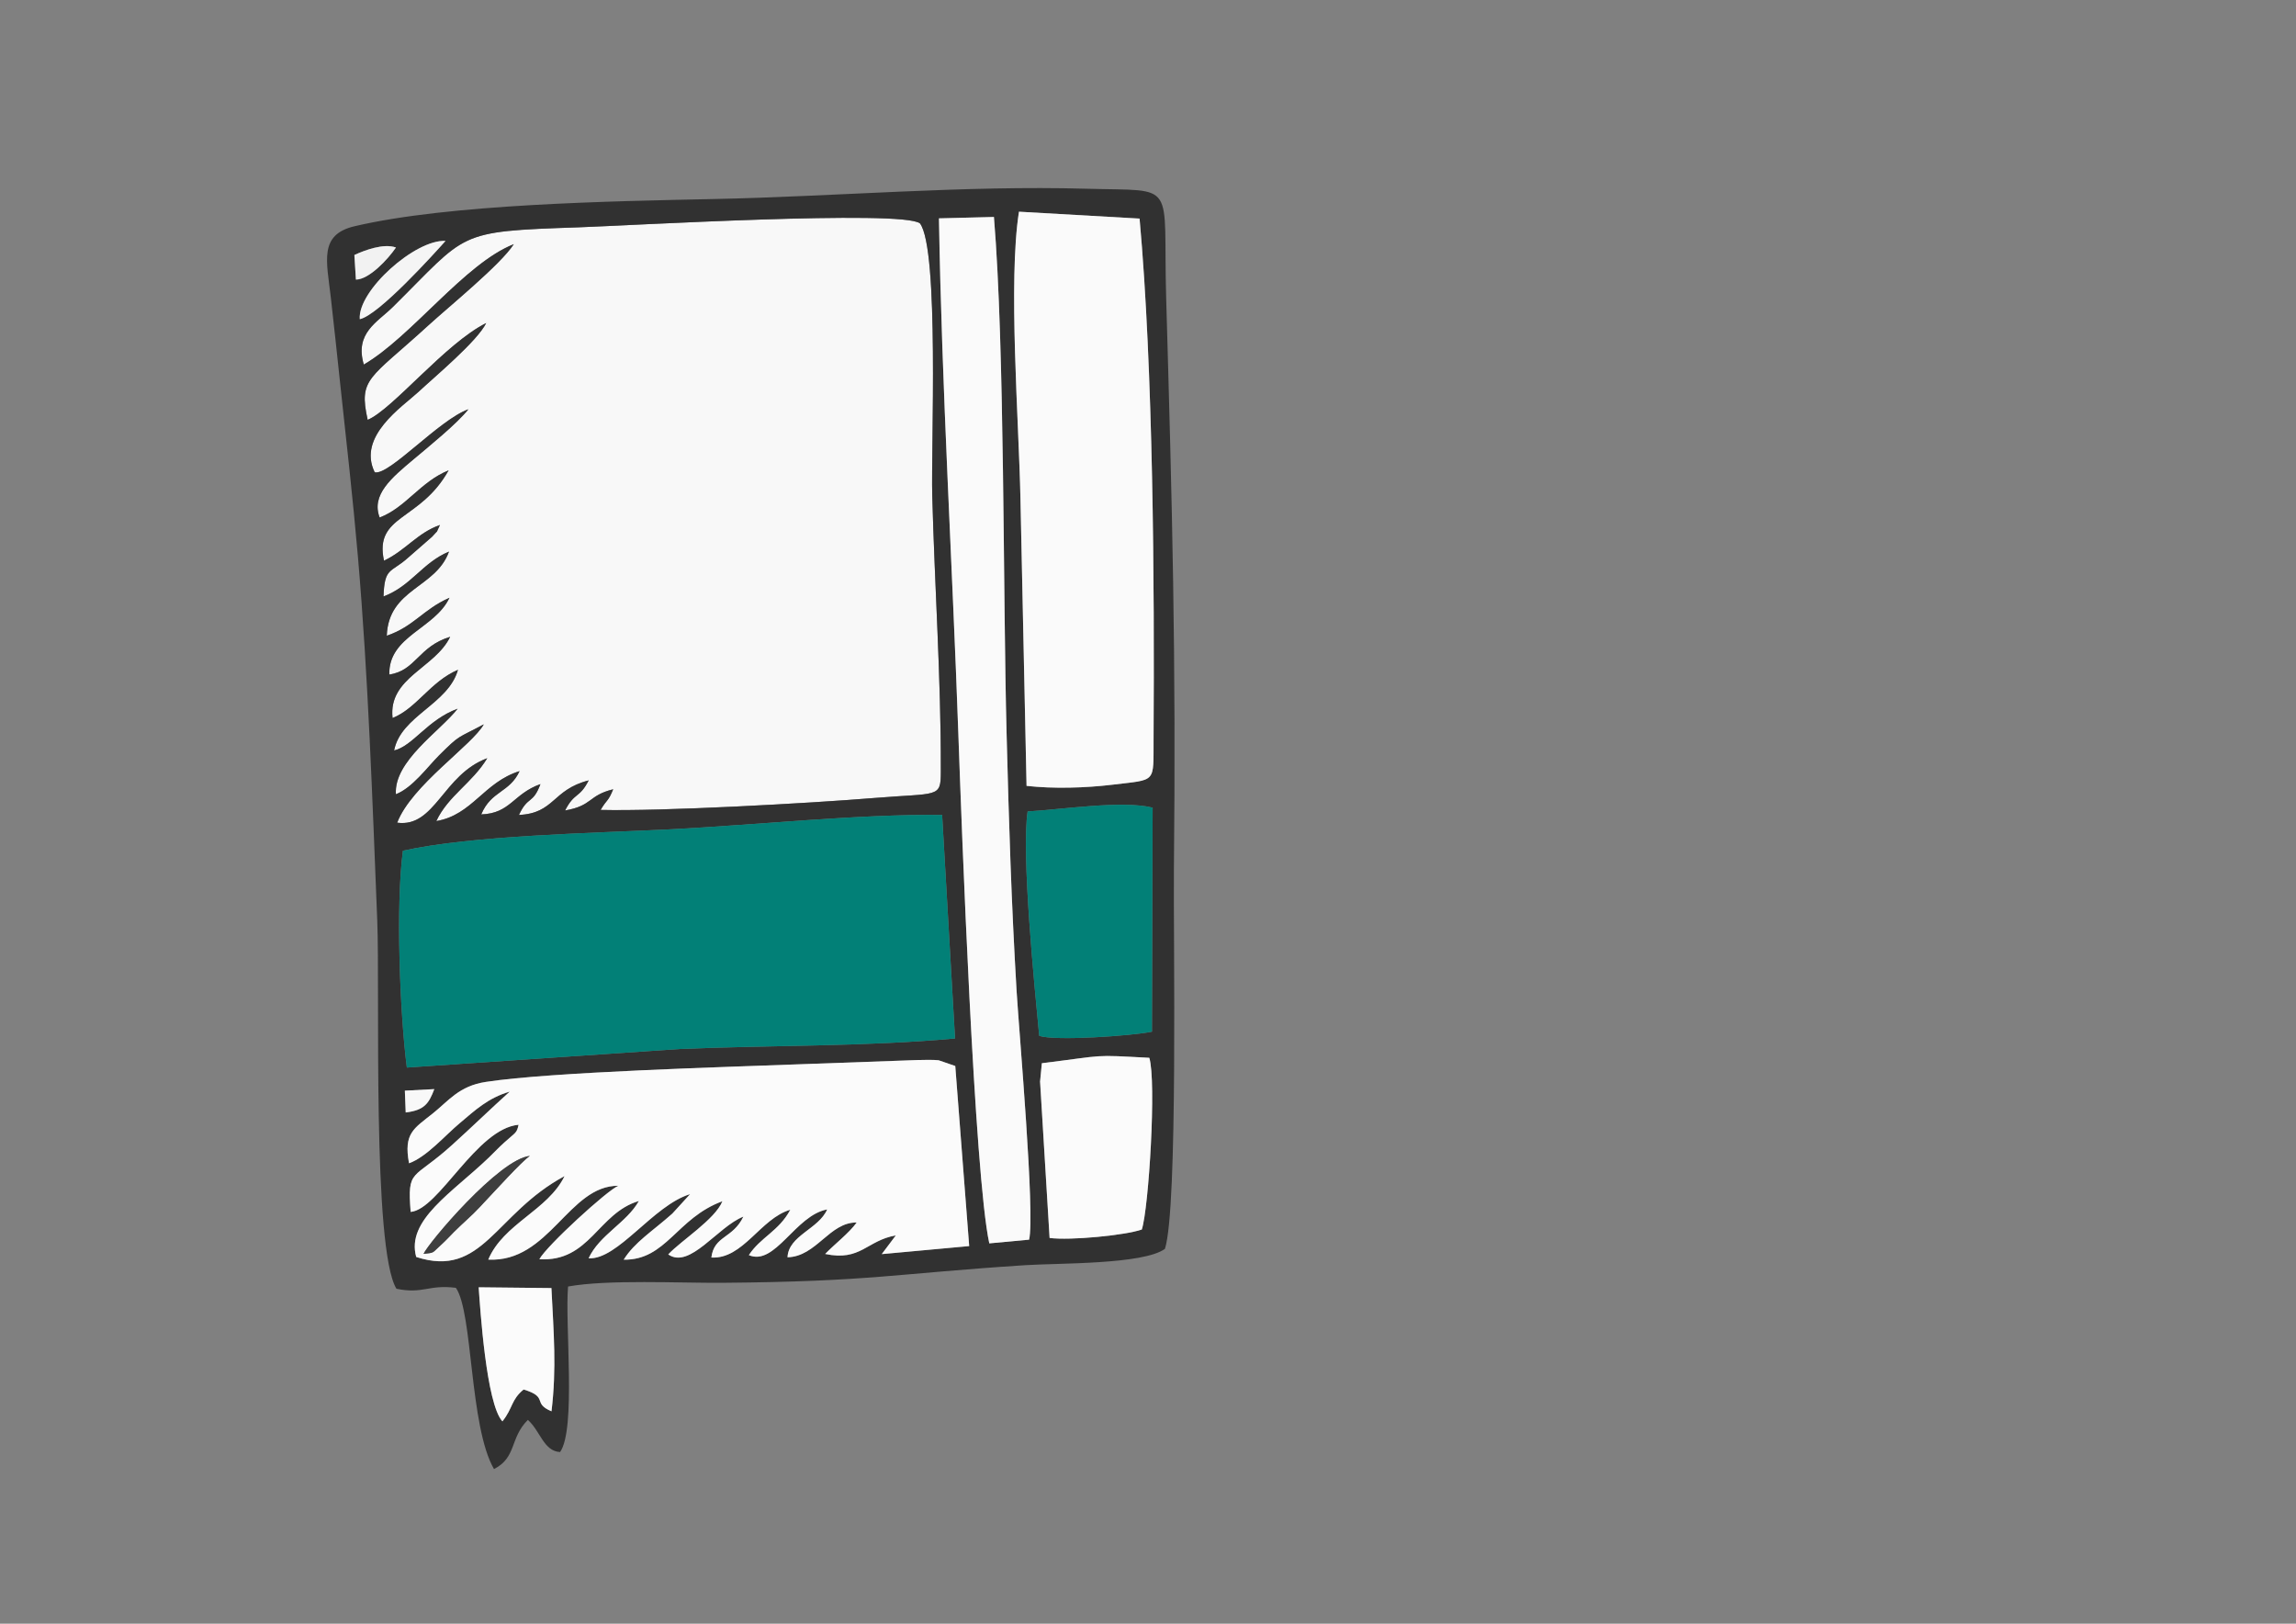 <?xml version="1.0" encoding="UTF-8"?>
<!DOCTYPE svg PUBLIC "-//W3C//DTD SVG 1.1//EN" "http://www.w3.org/Graphics/SVG/1.1/DTD/svg11.dtd">
<!-- Creator: CorelDRAW X7 -->
<svg xmlns="http://www.w3.org/2000/svg" xml:space="preserve" width="297mm" height="210mm" version="1.1" style="shape-rendering:geometricPrecision; text-rendering:geometricPrecision; image-rendering:optimizeQuality; fill-rule:evenodd; clip-rule:evenodd"
viewBox="0 0 29700 21000"
 xmlns:xlink="http://www.w3.org/1999/xlink">
 <rect x="0" y="0" width="29700" height="21000" fill="#808080" stroke="none"/>
 <defs>
  <style type="text/css">
   <![CDATA[
    .fil2 {fill:#028077}
    .fil1 {fill:#313131}
    .fil6 {fill:#3E3E3E}
    .fil7 {fill:#F2F2F2}
    .fil5 {fill:whitesmoke}
    .fil0 {fill:#F8F8F8}
    .fil4 {fill:#FAFAFA}
    .fil3 {fill:#FBFBFB}
   ]]>
  </style>
 </defs>
 <g id="Слой_x0020_1">
  <g id="_607158896">
   <path class="fil0" d="M4706 4715c620,-362 1306,-1308 1940,-1557 -168,263 -844,811 -1108,1053 -761,696 -902,678 -782,1219 325,-137 1004,-988 1533,-1252 -112,232 -660,689 -878,892 -206,190 -792,573 -564,1038 185,47 831,-678 1212,-815 -141,181 -515,484 -709,647 -287,241 -551,460 -439,753 337,-127 526,-462 892,-610 -370,664 -965,570 -836,1168 274,-127 433,-361 724,-461 -71,143 3,32 -102,152l-323 282c-214,187 -293,114 -305,490 359,-135 503,-438 847,-580 -171,476 -781,475 -805,1088 352,-120 467,-339 811,-491 -189,403 -791,495 -778,993 344,-51 375,-363 787,-488 -195,406 -803,527 -745,1050 309,-122 489,-471 846,-623 -127,448 -738,593 -826,1043 246,-59 431,-397 822,-540 -234,297 -827,678 -799,1106 214,-82 410,-354 557,-501 279,-278 231,-216 580,-403 -145,265 -938,792 -1120,1272 490,67 591,-622 1165,-834 -194,321 -505,485 -659,813 465,-78 614,-502 1077,-646 -129,281 -367,252 -496,560 380,-13 412,-266 766,-392 -99,266 -162,148 -278,399 464,-22 428,-326 902,-447 -121,238 -182,148 -305,389 359,-62 295,-194 622,-274 -69,168 -74,118 -163,267 794,19 2667,-83 3549,-155 814,-66 851,1 852,-329l0 -55c3,-1142 -80,-2368 -111,-3531 -16,-610 92,-3185 -159,-3516 -229,-179 -3812,31 -4416,51 -1603,54 -1424,63 -2404,1032 -200,197 -494,335 -374,743z"/>
   <path class="fil1" d="M6192 16649l941 10c29,582 68,1033 1,1594 -255,-107 -31,-183 -361,-282 -164,135 -135,237 -274,412 -210,-227 -288,-1468 -307,-1734zm7262 -2661l23 -237c858,-106 631,-110 1390,-70 93,302 -6,1940 -97,2221 -216,75 -923,144 -1193,109l-123 -2023zm-8206 400l-11 -282 381 -20c-71,188 -130,273 -370,302zm43 657c-72,-389 62,-448 307,-644 206,-164 339,-355 686,-408 838,-129 3101,-192 4050,-228l1533 -55c66,-2 214,-5 275,3l215 74 180 2329 -1131 104 182 -242c-376,65 -453,338 -914,240 116,-122 308,-268 408,-407 -352,-5 -521,441 -895,450 13,-283 403,-364 513,-619 -413,76 -673,737 -1013,591 149,-230 390,-311 536,-587 -387,113 -610,642 -1021,618 34,-284 277,-243 414,-529 -334,132 -693,684 -972,489 165,-178 606,-453 701,-688 -594,218 -725,764 -1277,756 139,-225 370,-366 629,-596l230 -252c-479,146 -935,853 -1313,830 140,-303 494,-461 650,-741 -530,156 -634,792 -1287,753 95,-175 883,-896 1022,-950 -644,-5 -893,995 -1683,955 196,-466 770,-636 987,-1080 -903,485 -1056,1326 -1919,1046 -133,-478 466,-830 944,-1290 81,-78 110,-113 195,-190 149,-136 160,-116 185,-230 -545,50 -1032,1097 -1396,1127 -44,-569 24,-403 533,-863 273,-247 495,-464 749,-693 -284,83 -450,243 -649,410 -188,157 -426,435 -654,517zm-79 -4042c887,-199 2491,-229 3459,-277 1102,-56 2445,-199 3516,-186l167 2891c-1156,106 -2414,87 -3562,136l-3529 240c-91,-704 -145,-2109 -51,-2804zm8081 -508c434,-25 1232,-147 1617,-49l-9 2897c-257,54 -1249,123 -1458,54 -62,-652 -232,-2341 -150,-2902zm-112 -7757l1560 89c176,1942 194,4711 181,6727 -4,584 47,524 -533,595 -348,42 -762,54 -1110,15l-79 -3720c-20,-991 -161,-2810 -19,-3706zm-1035 86l711 -18c142,1714 115,4816 164,6692 29,1138 62,2185 129,3317 33,544 240,2886 162,3218l-515 48c-193,-885 -358,-5398 -400,-6583 -77,-2193 -215,-4489 -251,-6674zm-7562 474c134,-62 378,-154 538,-97 -105,154 -348,414 -518,415l-20 -318zm122 1417c-120,-408 174,-546 374,-743 980,-969 801,-978 2404,-1032 604,-20 4187,-230 4416,-51 251,331 143,2906 159,3516 31,1163 114,2389 111,3531l0 55c-1,330 -38,263 -852,329 -882,72 -2755,174 -3549,155 89,-149 94,-99 163,-267 -327,80 -263,212 -622,274 123,-241 184,-151 305,-389 -474,121 -438,425 -902,447 116,-251 179,-133 278,-399 -354,126 -386,379 -766,392 129,-308 367,-279 496,-560 -463,144 -612,568 -1077,646 154,-328 465,-492 659,-813 -574,212 -675,901 -1165,834 182,-480 975,-1007 1120,-1272 -349,187 -301,125 -580,403 -147,147 -343,419 -557,501 -28,-428 565,-809 799,-1106 -391,143 -576,481 -822,540 88,-450 699,-595 826,-1043 -357,152 -537,501 -846,623 -58,-523 550,-644 745,-1050 -412,125 -443,437 -787,488 -13,-498 589,-590 778,-993 -344,152 -459,371 -811,491 24,-613 634,-612 805,-1088 -344,142 -488,445 -847,580 12,-376 91,-303 305,-490l323 -282c105,-120 31,-9 102,-152 -291,100 -450,334 -724,461 -129,-598 466,-504 836,-1168 -366,148 -555,483 -892,610 -112,-293 152,-512 439,-753 194,-163 568,-466 709,-647 -381,137 -1027,862 -1212,815 -228,-465 358,-848 564,-1038 218,-203 766,-660 878,-892 -529,264 -1208,1115 -1533,1252 -120,-541 21,-523 782,-1219 264,-242 940,-790 1108,-1053 -634,249 -1320,1195 -1940,1557zm-52 -587c-29,-368 719,-1035 1109,-1012 -151,169 -865,961 -1109,1012zm10415 12024c170,-526 108,-4075 116,-4902 29,-2783 -22,-4695 -100,-7394 -44,-1536 164,-1381 -1027,-1415 -1584,-45 -3242,100 -4820,133 -1319,28 -3426,64 -4652,352 -464,109 -360,451 -307,920 41,362 83,751 122,1122 79,735 165,1490 229,2234 133,1546 188,3158 250,4708 36,892 -67,4242 248,4758 346,71 415,-57 769,-12 222,317 173,1791 493,2344 296,-151 201,-399 438,-636 162,143 203,404 417,416 209,-297 61,-1653 103,-2141 513,-93 1442,-44 1999,-48 1919,-16 2207,-117 3916,-228 425,-28 1525,-7 1806,-211z"/>
   <path class="fil2" d="M5212 11003c-94,695 -40,2100 51,2804l3529 -240c1148,-49 2406,-30 3562,-136l-167 -2891c-1071,-13 -2414,130 -3516,186 -968,48 -2572,78 -3459,277z"/>
   <path class="fil3" d="M5479 16217c58,-138 980,-1230 1375,-1267 -106,71 -448,450 -648,662 -114,122 -209,197 -334,322 -67,68 -96,102 -165,165 -124,111 -78,101 -228,118zm-188 -1172c228,-82 466,-360 654,-517 199,-167 365,-327 649,-410 -254,229 -476,446 -749,693 -509,460 -577,294 -533,863 364,-30 851,-1077 1396,-1127 -25,114 -36,94 -185,230 -85,77 -114,112 -195,190 -478,460 -1077,812 -944,1290 863,280 1016,-561 1919,-1046 -217,444 -791,614 -987,1080 790,40 1039,-960 1683,-955 -139,54 -927,775 -1022,950 653,39 757,-597 1287,-753 -156,280 -510,438 -650,741 378,23 834,-684 1313,-830l-230 252c-259,230 -490,371 -629,596 552,8 683,-538 1277,-756 -95,235 -536,510 -701,688 279,195 638,-357 972,-489 -137,286 -380,245 -414,529 411,24 634,-505 1021,-618 -146,276 -387,357 -536,587 340,146 600,-515 1013,-591 -110,255 -500,336 -513,619 374,-9 543,-455 895,-450 -100,139 -292,285 -408,407 461,98 538,-175 914,-240l-182 242 1131 -104 -180 -2329 -215 -74c-61,-8 -209,-5 -275,-3l-1533 55c-949,36 -3212,99 -4050,228 -347,53 -480,244 -686,408 -245,196 -379,255 -307,644z"/>
   <path class="fil4" d="M13181 2738c-142,896 -1,2715 19,3706l79 3720c348,39 762,27 1110,-15 580,-71 529,-11 533,-595 13,-2016 -5,-4785 -181,-6727l-1560 -89z"/>
   <path class="fil4" d="M12146 2824c36,2185 174,4481 251,6674 42,1185 207,5698 400,6583l515 -48c78,-332 -129,-2674 -162,-3218 -67,-1132 -100,-2179 -129,-3317 -49,-1876 -22,-4978 -164,-6692l-711 18z"/>
   <path class="fil2" d="M13293 10495c-82,561 88,2250 150,2902 209,69 1201,0 1458,-54l9 -2897c-385,-98 -1183,24 -1617,49z"/>
   <path class="fil3" d="M13577 16011c270,35 977,-34 1193,-109 91,-281 190,-1919 97,-2221 -759,-40 -532,-36 -1390,70l-23 237 123 2023z"/>
   <path class="fil3" d="M6773 17971c330,99 106,175 361,282 67,-561 28,-1012 -1,-1594l-941 -10c19,266 97,1507 307,1734 139,-175 110,-277 274,-412z"/>
   <path class="fil5" d="M4654 4128c244,-51 958,-843 1109,-1012 -390,-23 -1138,644 -1109,1012z"/>
   <path class="fil6" d="M5479 16217c150,-17 104,-7 228,-118 69,-63 98,-97 165,-165 125,-125 220,-200 334,-322 200,-212 542,-591 648,-662 -395,37 -1317,1129 -1375,1267z"/>
   <path class="fil7" d="M4584 3298l20 318c170,-1 413,-261 518,-415 -160,-57 -404,35 -538,97z"/>
   <path class="fil0" d="M5248 14388c240,-29 299,-114 370,-302l-381 20 11 282z"/>
  </g>
 </g>
</svg>
